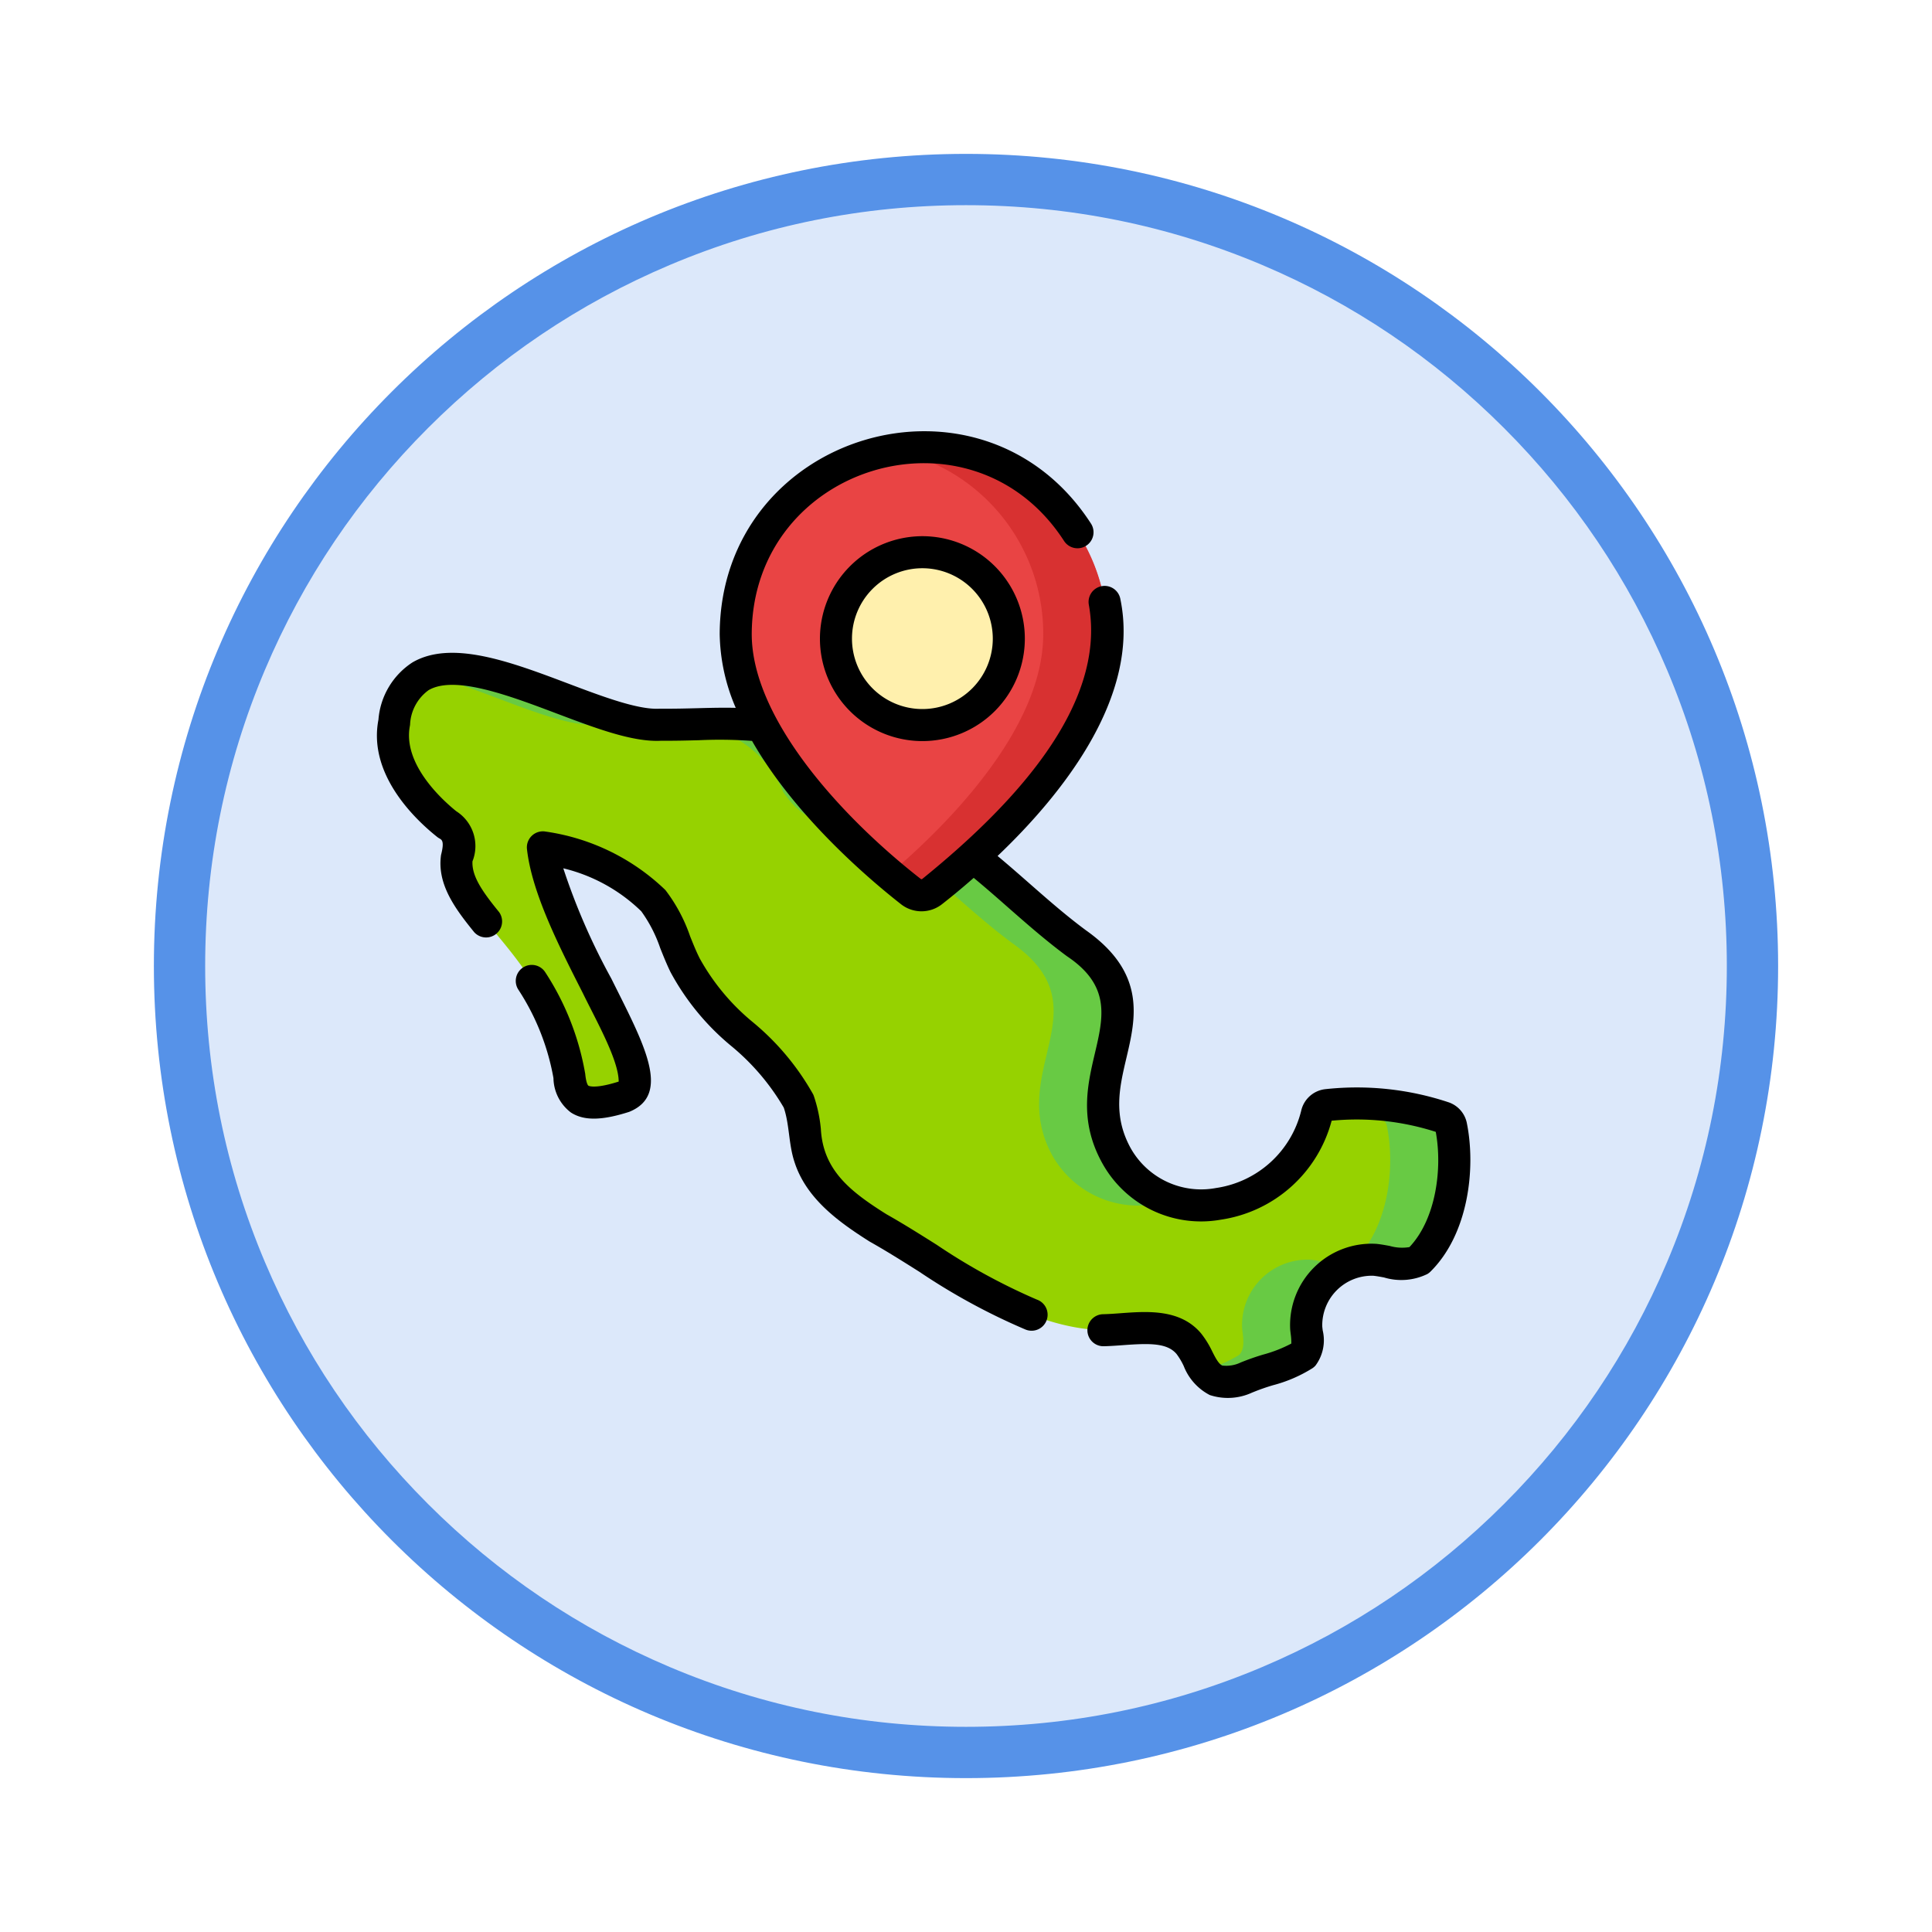 <svg xmlns="http://www.w3.org/2000/svg" xmlns:xlink="http://www.w3.org/1999/xlink" width="113" height="113" viewBox="0 0 113 113">
  <defs>
    <filter id="Trazado_982547" x="0" y="0" width="113" height="113" filterUnits="userSpaceOnUse">
      <feOffset dy="3" input="SourceAlpha"/>
      <feGaussianBlur stdDeviation="3" result="blur"/>
      <feFlood flood-opacity="0.161"/>
      <feComposite operator="in" in2="blur"/>
      <feComposite in="SourceGraphic"/>
    </filter>
  </defs>
  <g id="Grupo_1231466" data-name="Grupo 1231466" transform="translate(-273.727 -4005.116)">
    <g id="Grupo_1230648" data-name="Grupo 1230648" transform="translate(-838.273 2774.9)">
      <g id="Grupo_1209049" data-name="Grupo 1209049">
        <g id="Grupo_1208493" data-name="Grupo 1208493" transform="translate(0 -4397.209)">
          <g id="Grupo_1202104" data-name="Grupo 1202104" transform="translate(0 -1149.226)">
            <g id="Grupo_1201923" data-name="Grupo 1201923" transform="translate(-4174.49 4856.378)">
              <g id="Grupo_1176928" data-name="Grupo 1176928" transform="translate(5295.49 1926.273)">
                <g id="Grupo_1172322" data-name="Grupo 1172322" transform="translate(0 0)">
                  <g id="Grupo_1164700" data-name="Grupo 1164700">
                    <g id="Grupo_1160931" data-name="Grupo 1160931">
                      <g id="Grupo_1160749" data-name="Grupo 1160749">
                        <g id="Grupo_1158891" data-name="Grupo 1158891">
                          <g id="Grupo_1157406" data-name="Grupo 1157406">
                            <g id="Grupo_1155793" data-name="Grupo 1155793">
                              <g id="Grupo_1154704" data-name="Grupo 1154704">
                                <g id="Grupo_1150790" data-name="Grupo 1150790">
                                  <g id="Grupo_1154214" data-name="Grupo 1154214">
                                    <g id="Grupo_1152583" data-name="Grupo 1152583">
                                      <g id="Grupo_1146973" data-name="Grupo 1146973">
                                        <g id="Grupo_1146954" data-name="Grupo 1146954">
                                          <g transform="matrix(1, 0, 0, 1, -9, -6)" filter="url(#Trazado_982547)">
                                            <g id="Trazado_982547-2" data-name="Trazado 982547" transform="translate(9 6)" fill="#dce8fa">
                                              <path d="M 47.5 93.5 C 41.289 93.5 35.265 92.284 29.595 89.886 C 24.118 87.569 19.198 84.252 14.973 80.027 C 10.748 75.802 7.431 70.882 5.114 65.405 C 2.716 59.735 1.5 53.711 1.5 47.5 C 1.5 41.289 2.716 35.265 5.114 29.595 C 7.431 24.118 10.748 19.198 14.973 14.973 C 19.198 10.748 24.118 7.431 29.595 5.114 C 35.265 2.716 41.289 1.5 47.5 1.5 C 53.711 1.5 59.735 2.716 65.405 5.114 C 70.882 7.431 75.802 10.748 80.027 14.973 C 84.252 19.198 87.569 24.118 89.886 29.595 C 92.284 35.265 93.5 41.289 93.5 47.5 C 93.5 53.711 92.284 59.735 89.886 65.405 C 87.569 70.882 84.252 75.802 80.027 80.027 C 75.802 84.252 70.882 87.569 65.405 89.886 C 59.735 92.284 53.711 93.5 47.5 93.5 Z" stroke="none"/>
                                              <path d="M 47.5 3 C 41.491 3 35.664 4.176 30.18 6.496 C 24.881 8.737 20.122 11.946 16.034 16.034 C 11.946 20.121 8.737 24.881 6.496 30.179 C 4.176 35.664 3 41.491 3 47.5 C 3 53.509 4.176 59.336 6.496 64.82 C 8.737 70.119 11.946 74.878 16.034 78.966 C 20.122 83.054 24.881 86.263 30.18 88.504 C 35.664 90.824 41.491 92 47.5 92 C 53.509 92 59.336 90.824 64.821 88.504 C 70.119 86.263 74.878 83.054 78.966 78.966 C 83.054 74.878 86.263 70.119 88.504 64.82 C 90.824 59.336 92 53.509 92 47.5 C 92 41.491 90.824 35.664 88.504 30.179 C 86.263 24.881 83.054 20.121 78.966 16.034 C 74.878 11.946 70.119 8.737 64.821 6.496 C 59.336 4.176 53.509 3 47.5 3 M 47.5 0 C 73.734 0 95 21.266 95 47.5 C 95 73.733 73.734 95 47.5 95 C 21.266 95 7.62939453125e-06 73.733 7.62939453125e-06 47.5 C 7.62939453125e-06 21.266 21.266 0 47.5 0 Z" stroke="none" fill="#5692e8"/>
                                            </g>
                                          </g>
                                        </g>
                                      </g>
                                    </g>
                                  </g>
                                </g>
                              </g>
                            </g>
                          </g>
                        </g>
                      </g>
                    </g>
                  </g>
                </g>
              </g>
            </g>
          </g>
        </g>
      </g>
    </g>
    <g id="mexico" transform="translate(295.773 4000.708)">
      <path id="Trazado_1235247" data-name="Trazado 1235247" d="M68.94,167.137a16.023,16.023,0,0,0-6.8-.725.7.7,0,0,0-.607.532c-1.2,5.347-8.752,7.55-11.73,2.4-2.71-5.008,3.088-8.579-2.327-12.4-3.036-2.238-5.685-5.243-8.975-7.039-1.993.121-3.183,0-4.425-1.8-2.507-4.908-6.057-3.893-10.906-3.94-4.374.279-14.5-7.394-15.6-.132-.452,2.28,1.276,4.521,3.1,5.967.8.44.749,1.228.549,2.011-.273,3.249,5.348,5.521,6.6,12.7.135,1.255.571,2.064,3.22,1.211s-4.182-9.3-4.77-14.577a11.661,11.661,0,0,1,6.459,3.118,18.494,18.494,0,0,1,1.855,3.762c1.469,3.174,5.112,4.84,6.644,7.971.395,1.041.32,2.207.659,3.268.595,1.863,2.333,3.088,3.986,4.136,4.139,2.33,8.295,5.855,13.207,5.982,1.749-.042,3.854-.548,4.977.792.579.691.755,1.775,1.582,2.134a2.494,2.494,0,0,0,1.791-.165,18.644,18.644,0,0,0,3.322-1.318c.363-.409.214-1.036.163-1.58a3.829,3.829,0,0,1,4.013-3.982c.877.087,1.829.475,2.587.025,1.888-1.866,2.391-5.27,1.871-7.839A.679.679,0,0,0,68.94,167.137Z" transform="translate(-6.565 -97.369)" fill="#96d200"/>
      <g id="Grupo_1231464" data-name="Grupo 1231464" transform="translate(2.813 43.532)">
        <path id="Trazado_1235248" data-name="Trazado 1235248" d="M149.985,170.584c1.242,1.807,2.432,1.924,4.425,1.8,3.291,1.8,5.939,4.8,8.975,7.039,5.415,3.819-.383,7.39,2.327,12.4a5.773,5.773,0,0,0,6.909,2.633,5.654,5.654,0,0,1-3.162-2.633c-2.71-5.008,3.088-8.579-2.327-12.4-3.036-2.238-5.685-5.243-8.975-7.039-1.993.121-3.183,0-4.425-1.8-2.258-4.42-5.362-4.036-9.5-3.95a6.346,6.346,0,0,1,5.752,3.95Z" transform="translate(-129.031 -163.38)" fill="#68ca44"/>
        <path id="Trazado_1235249" data-name="Trazado 1235249" d="M32.573,144.174c.987.01,1.919-.025,2.8-.044-3.65-.489-9.764-4.3-12.848-2.921C25.965,142.045,30.15,144.329,32.573,144.174Z" transform="translate(-22.525 -140.91)" fill="#68ca44"/>
        <path id="Trazado_1235250" data-name="Trazado 1235250" d="M401.856,345.724a.679.679,0,0,0-.448-.51,16.021,16.021,0,0,0-6.8-.725.708.708,0,0,0-.107.02,15.957,15.957,0,0,1,3.157.7.679.679,0,0,1,.448.51c.52,2.57.017,5.973-1.871,7.839-.758.45-1.71.062-2.587-.025a3.829,3.829,0,0,0-4.013,3.982c.051.545.2,1.171-.163,1.58a7.471,7.471,0,0,1-2.05.871,1.607,1.607,0,0,0,.684.611,2.493,2.493,0,0,0,1.791-.165,18.643,18.643,0,0,0,3.322-1.318c.363-.409.214-1.036.163-1.58a3.829,3.829,0,0,1,4.013-3.982c.877.087,1.829.475,2.587.025C401.873,351.7,402.376,348.293,401.856,345.724Z" transform="translate(-341.846 -318.977)" fill="#68ca44"/>
      </g>
      <path id="Trazado_1235251" data-name="Trazado 1235251" d="M189.734,47.854c0,6.582-7.944,13.263-10.248,15.062a1,1,0,0,1-1.238,0c-2.3-1.8-10.248-8.479-10.248-15.062a10.867,10.867,0,1,1,21.734,0Z" transform="translate(-147.016 -6.359)" fill="#e94444"/>
      <path id="Trazado_1235252" data-name="Trazado 1235252" d="M241.874,36.9a10.846,10.846,0,0,0-1.874.163,10.933,10.933,0,0,1,8.993,10.793c0,5.666-5.885,11.4-8.993,14.039.5.426.934.772,1.254,1.023a1,1,0,0,0,1.238,0c2.3-1.8,10.248-8.479,10.248-15.062A10.912,10.912,0,0,0,241.874,36.9Z" transform="translate(-210.022 -6.359)" fill="#d83131"/>
      <circle id="Elipse_11584" data-name="Elipse 11584" cx="5.055" cy="5.055" r="5.055" transform="translate(26.843 36.706)" fill="#fff0ad"/>
      <g id="Grupo_1231465" data-name="Grupo 1231465" transform="translate(0 29.632)">
        <path id="Trazado_1235253" data-name="Trazado 1235253" d="M63.747,70.092a1.618,1.618,0,0,0-1.069-1.213,17.011,17.011,0,0,0-7.2-.768,1.631,1.631,0,0,0-1.418,1.258,6.022,6.022,0,0,1-4.978,4.523,4.727,4.727,0,0,1-5.021-2.375c-1.014-1.884-.629-3.516-.222-5.244.547-2.322,1.167-4.954-2.374-7.456-1.793-1.326-3.436-2.906-5.164-4.344,3.756-3.576,8.364-9.3,7.183-15.018a.937.937,0,0,0-1.847.317c1.075,5.915-4.457,11.765-9.742,16.045a.067.067,0,0,1-.085,0c-4.78-3.733-9.888-9.455-9.888-14.323.033-9.906,12.884-13.772,18.266-5.448a.937.937,0,0,0,1.576-1.014c-6.394-9.886-21.676-5.3-21.716,6.462a11.289,11.289,0,0,0,.939,4.315c-.713-.018-1.452,0-2.217.02-.692.018-1.408.036-2.152.029l-.069,0c-1.259.081-3.347-.708-5.365-1.47-3.352-1.266-6.819-2.575-9.112-1.233A4.4,4.4,0,0,0,.089,46.5c-.627,3.231,2.194,5.874,3.438,6.862a.933.933,0,0,0,.13.086c.139.077.3.164.094.96-.245,1.7.8,3.121,1.938,4.522A.937.937,0,0,0,7.14,57.748c-1.033-1.264-1.592-2.12-1.552-2.961a2.413,2.413,0,0,0-.949-2.932c-.817-.659-3.152-2.768-2.708-5.008,0-.014.005-.028.007-.042a2.629,2.629,0,0,1,1.083-2.03c1.522-.89,4.7.31,7.5,1.368,2.289.864,4.452,1.683,6.11,1.59.764.006,1.487-.012,2.186-.03a25.891,25.891,0,0,1,3.123.04c2.556,4.482,6.989,8.2,8.715,9.553a1.94,1.94,0,0,0,2.392,0c.457-.357,1.106-.882,1.858-1.543.677.559,1.35,1.147,2,1.721,1.107.971,2.251,1.975,3.45,2.859l.016.011c4.765,3.2-.863,6.789,2.043,12.078l.013.023a6.6,6.6,0,0,0,6.933,3.3,7.9,7.9,0,0,0,6.48-5.788,15.134,15.134,0,0,1,6.09.652c.4,2.176,0,5.116-1.54,6.74a2.616,2.616,0,0,1-1.155-.068c-.251-.046-.511-.095-.781-.122a4.763,4.763,0,0,0-5.039,5c.008.092.02.186.031.281a3.355,3.355,0,0,1,.036.551,7.878,7.878,0,0,1-1.636.642,13.939,13.939,0,0,0-1.326.465,1.947,1.947,0,0,1-1.076.179c-.212-.092-.4-.449-.589-.827a5.463,5.463,0,0,0-.648-1.049c-1.208-1.442-3.14-1.3-4.692-1.186-.361.027-.7.052-1.025.059a.937.937,0,1,0,.045,1.873c.37-.009.75-.037,1.118-.064,1.526-.112,2.568-.137,3.118.521a3.969,3.969,0,0,1,.417.7A3.231,3.231,0,0,0,48.708,86a3.372,3.372,0,0,0,2.478-.141l.059-.023a12.1,12.1,0,0,1,1.172-.41,8.253,8.253,0,0,0,2.311-1,.932.932,0,0,0,.168-.149,2.476,2.476,0,0,0,.421-2.055c-.009-.079-.019-.157-.026-.234a2.9,2.9,0,0,1,2.987-2.963c.192.019.4.058.625.1a3.489,3.489,0,0,0,2.533-.2.95.95,0,0,0,.181-.139c2.227-2.2,2.666-6.048,2.13-8.692Z" transform="translate(0 -29.632)"/>
        <path id="Trazado_1235254" data-name="Trazado 1235254" d="M95.655,244.4a35.741,35.741,0,0,1-5.876-3.214c-.962-.606-1.957-1.233-2.94-1.787-2.089-1.315-3.7-2.555-3.832-4.989a8.4,8.4,0,0,0-.417-1.944c-.01-.027-.022-.054-.035-.08a14.94,14.94,0,0,0-3.49-4.188,12.926,12.926,0,0,1-3.146-3.765l-.013-.027c-.2-.4-.367-.817-.546-1.263a9.51,9.51,0,0,0-1.426-2.678l-.038-.043a12.68,12.68,0,0,0-6.977-3.4.937.937,0,0,0-1.1,1.026c.284,2.55,1.867,5.666,3.264,8.415.778,1.6,2.1,3.916,2.1,5.18-1.421.451-1.76.247-1.774.238s-.121-.106-.182-.672q0-.031-.009-.062a15.7,15.7,0,0,0-2.318-5.879.937.937,0,1,0-1.576,1.013,13.859,13.859,0,0,1,2.044,5.16,2.573,2.573,0,0,0,1.021,2.011c.754.49,1.807.477,3.414-.04,2.526-1.032.794-4.08-1.054-7.8a37.8,37.8,0,0,1-2.806-6.443,9.844,9.844,0,0,1,4.56,2.512,8.111,8.111,0,0,1,1.108,2.152c.183.458.373.932.6,1.4a14.55,14.55,0,0,0,3.559,4.332,13.489,13.489,0,0,1,3.068,3.6c.34.988.279,2.136.628,3.182.69,2.16,2.621,3.529,4.376,4.642l.042.025c.95.534,1.889,1.126,2.882,1.752a37.135,37.135,0,0,0,6.2,3.375.937.937,0,1,0,.678-1.746Z" transform="translate(-57.043 -193.607)"/>
        <path id="Trazado_1235255" data-name="Trazado 1235255" d="M207.436,84.757a5.992,5.992,0,1,0,5.992-5.992A6,6,0,0,0,207.436,84.757Zm10.11,0a4.118,4.118,0,1,1-4.118-4.118A4.123,4.123,0,0,1,217.546,84.757Z" transform="translate(-181.525 -72.628)"/>
      </g>
    </g>
  </g>
</svg>
